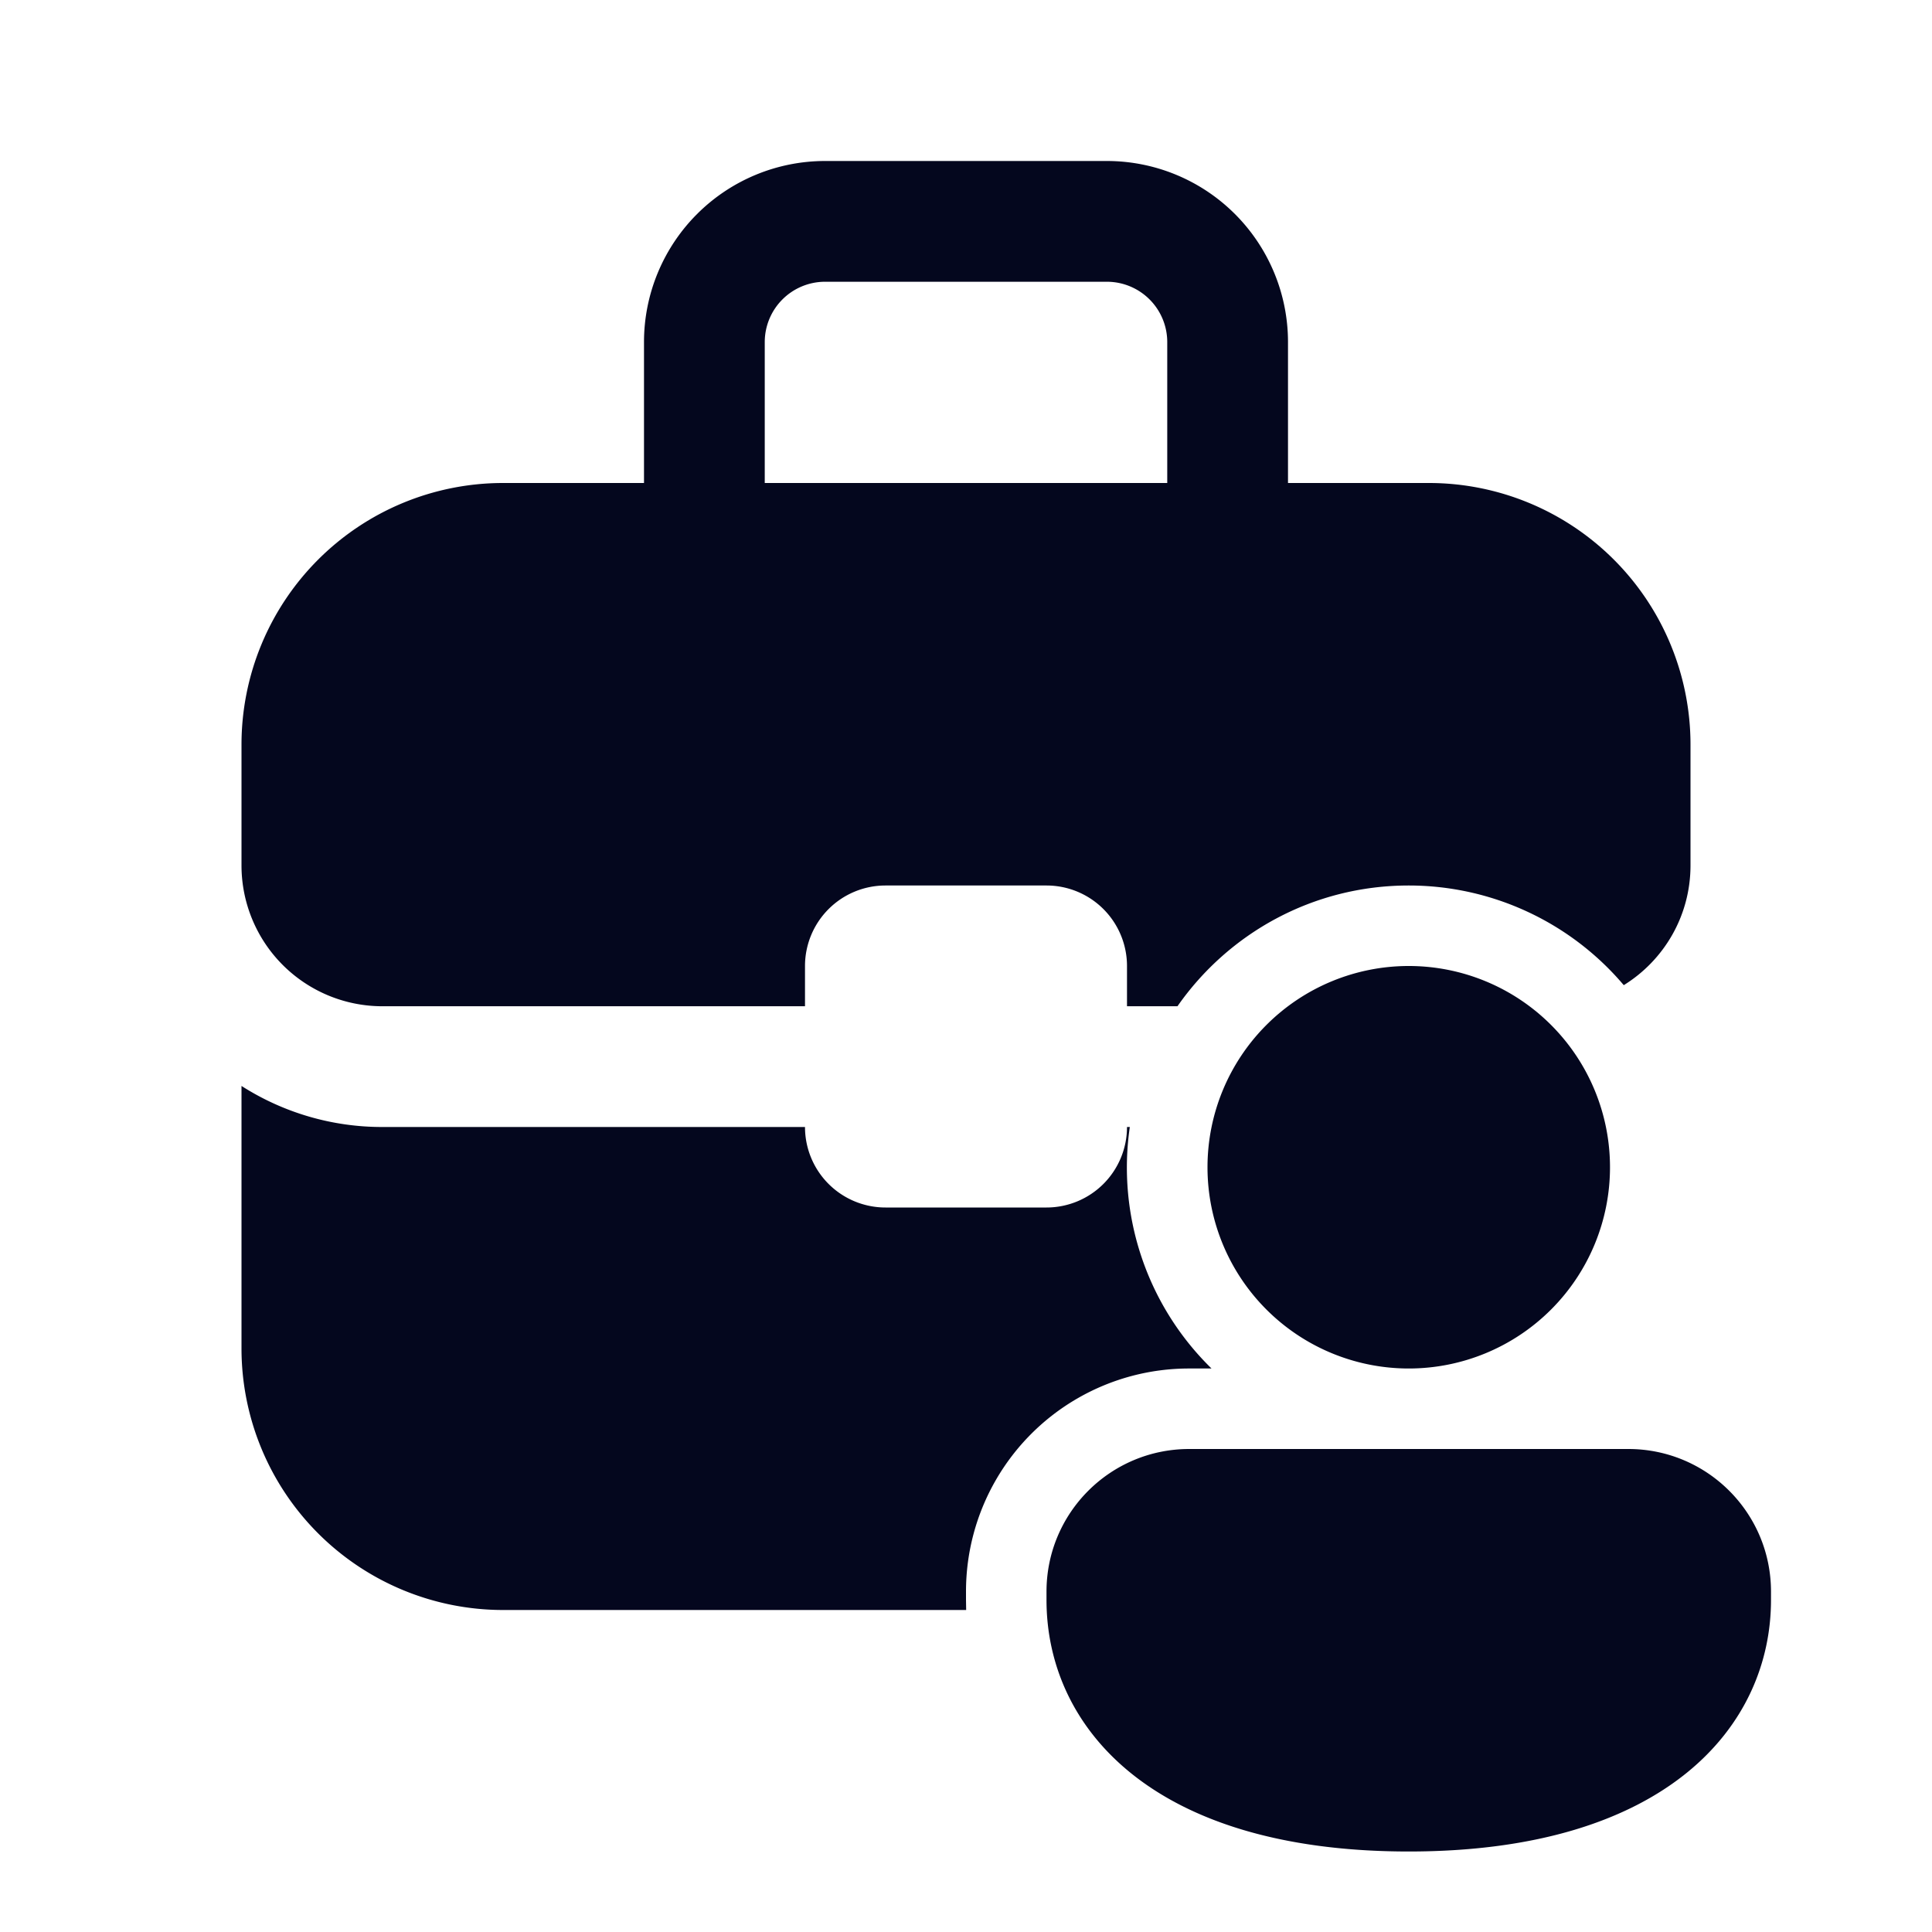<svg xmlns="http://www.w3.org/2000/svg" width="24" height="24" fill="none"><path fill="#04071E" d="M8 6V4.25A2.25 2.25 0 0 1 10.25 2h3.5A2.25 2.25 0 0 1 16 4.25V6h1.75A3.25 3.25 0 0 1 21 9.25v1.5c0 .629-.331 1.18-.829 1.488A3.5 3.5 0 0 0 17.5 11c-1.19 0-2.24.593-2.873 1.5H14V12a1 1 0 0 0-1-1h-2a1 1 0 0 0-1 1v.5H4.75A1.75 1.75 0 0 1 3 10.75v-1.5A3.25 3.25 0 0 1 6.25 6zm5.75-2.5h-3.5a.75.75 0 0 0-.75.75V6h5V4.25a.75.75 0 0 0-.75-.75m.285 10.5H14a1 1 0 0 1-1 1h-2a1 1 0 0 1-1-1H4.75A3.24 3.24 0 0 1 3 13.49v3.26A3.25 3.25 0 0 0 6.25 20h5.752L12 19.875v-.103A2.77 2.77 0 0 1 14.773 17h.277a3.49 3.49 0 0 1-1.015-3m5.965.5a2.5 2.5 0 1 1-5 0 2.5 2.5 0 0 1 5 0m2 5.375C22 21.431 20.714 23 17.5 23S13 21.437 13 19.875v-.103c0-.98.794-1.772 1.773-1.772h5.454c.98 0 1.773.793 1.773 1.772z"/></svg>